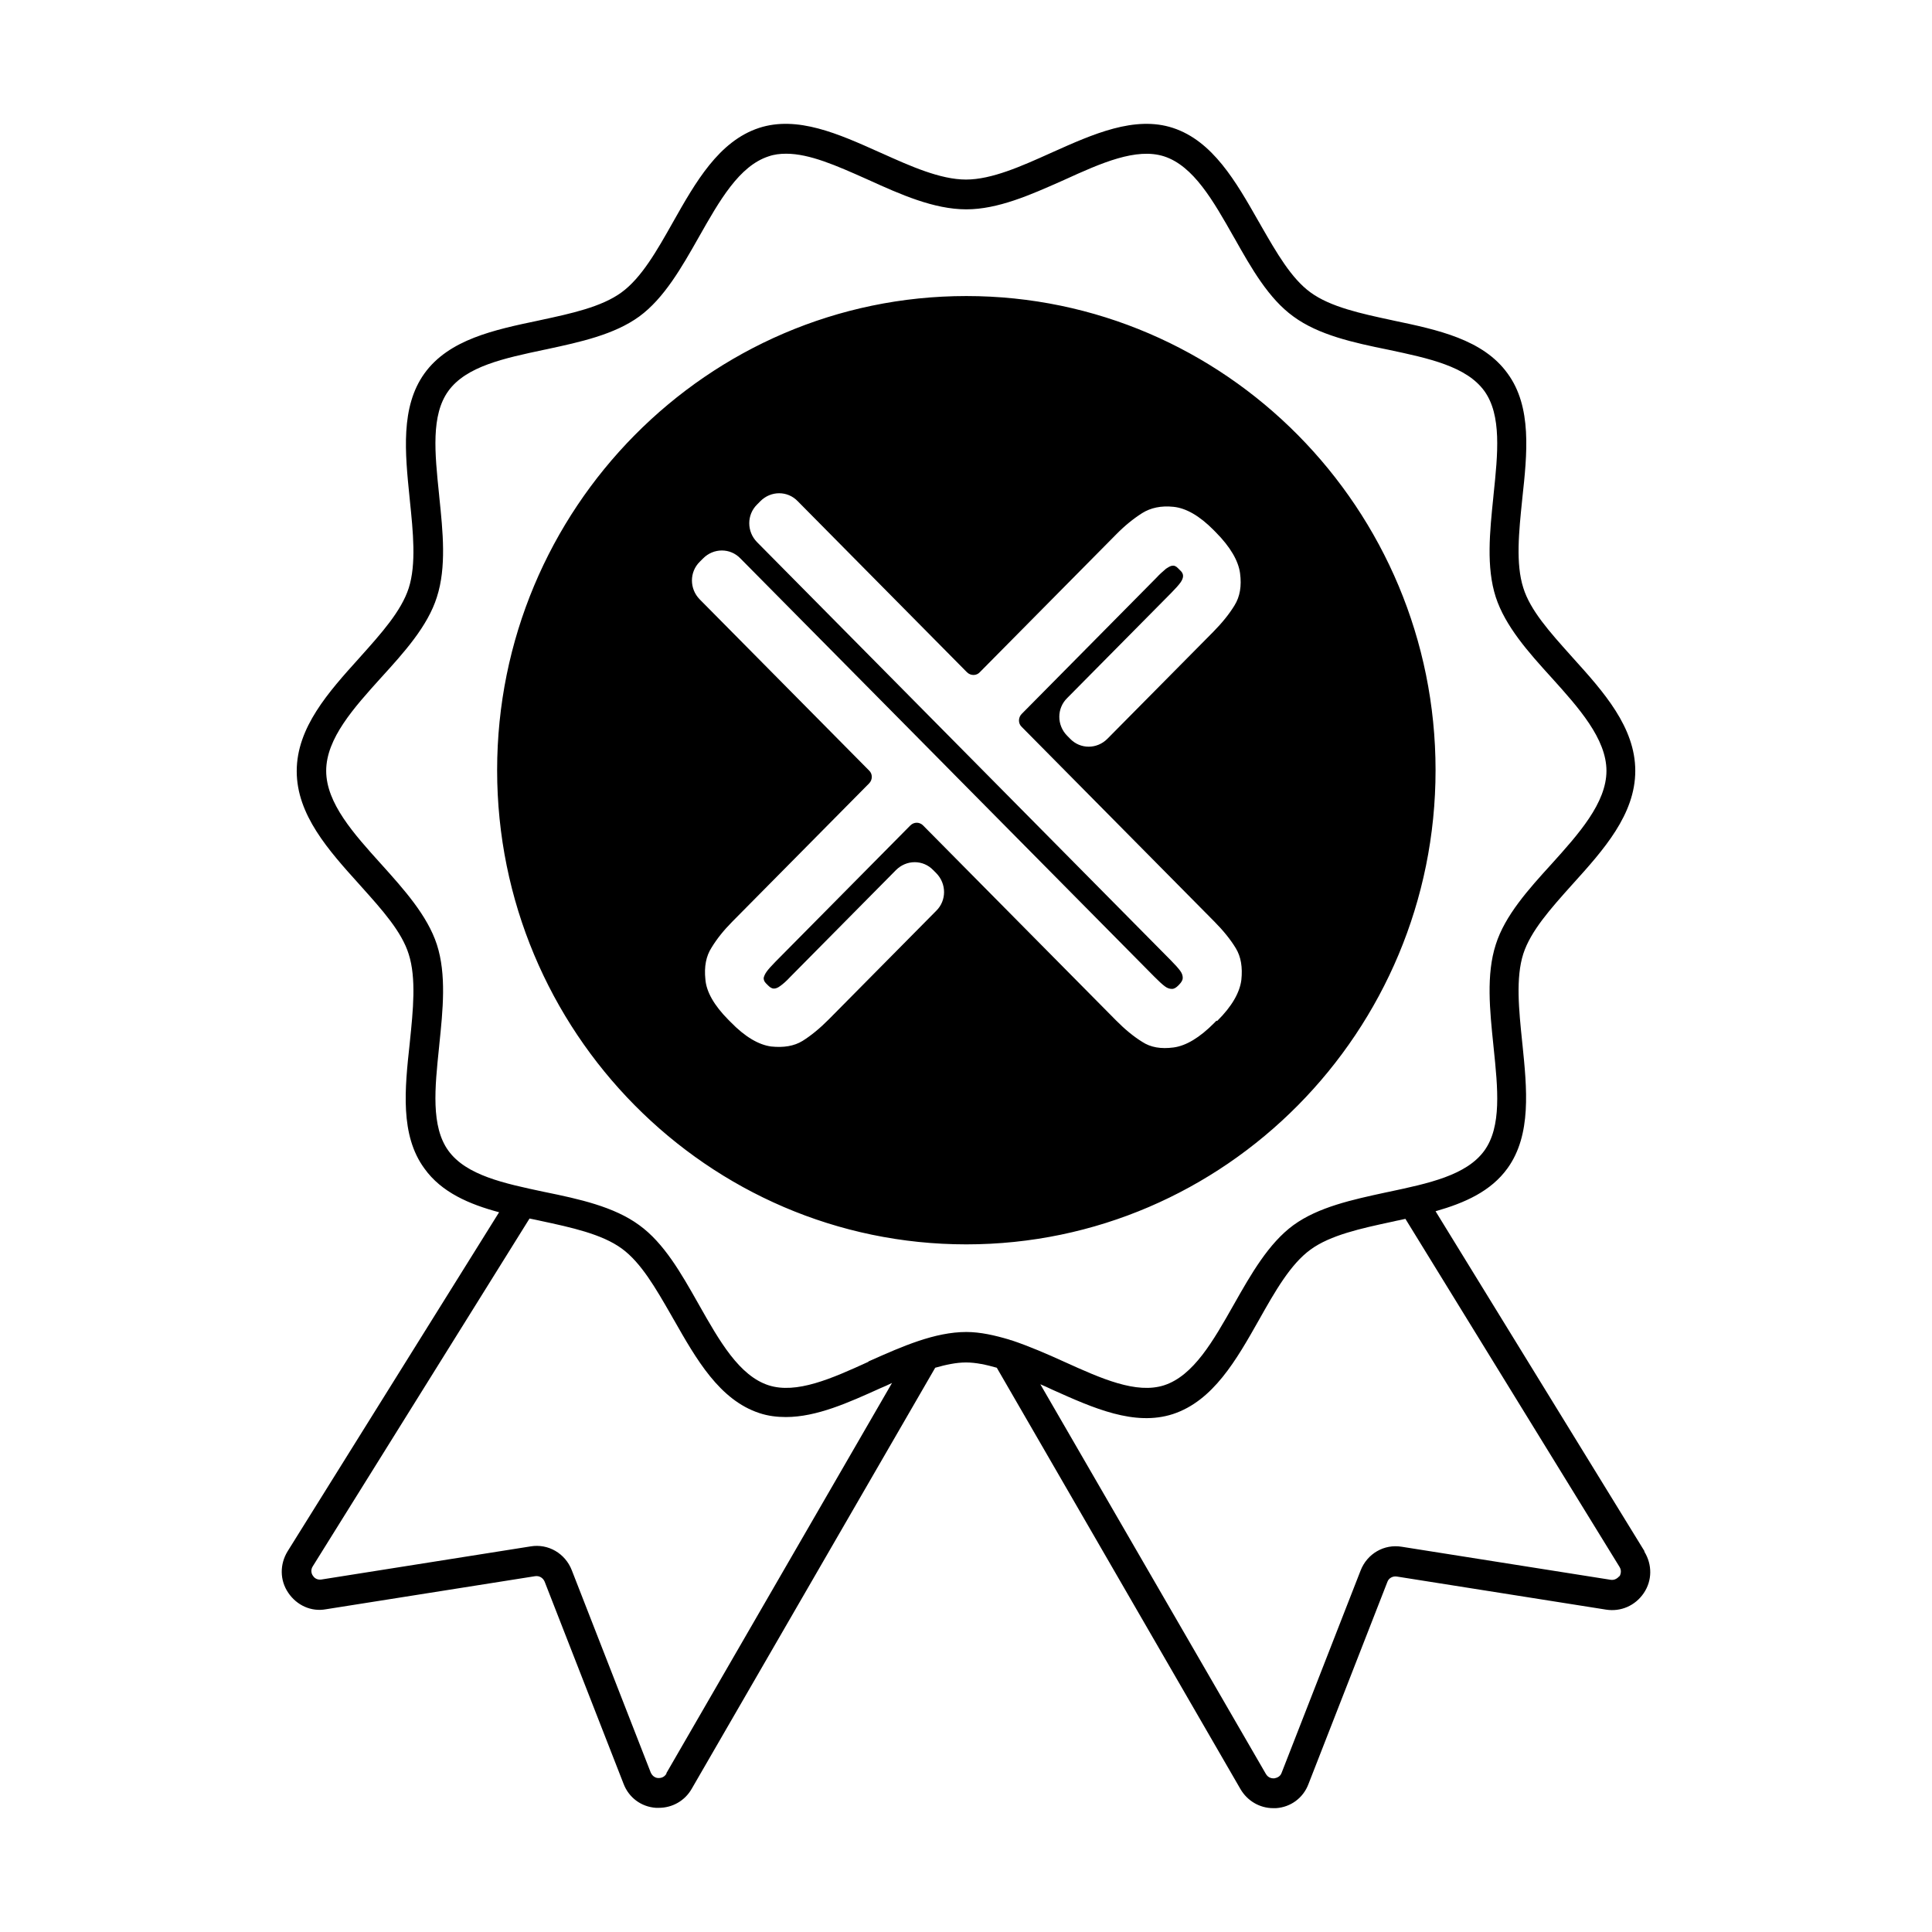 <svg width="48" height="48" viewBox="0 0 48 48" fill="none" xmlns="http://www.w3.org/2000/svg">
<path fill-rule="evenodd" clip-rule="evenodd" d="M35.666 30.093L40.855 38.536V38.552C41.051 38.873 41.051 39.267 40.839 39.58C40.628 39.892 40.27 40.048 39.904 39.991L34.706 39.169C34.6 39.152 34.502 39.21 34.47 39.3L32.509 44.323C32.379 44.668 32.07 44.898 31.704 44.923H31.631C31.297 44.923 30.988 44.742 30.817 44.446L24.765 33.981C24.504 33.907 24.244 33.85 24 33.85C23.756 33.85 23.496 33.907 23.235 33.981L17.183 44.446C17.012 44.742 16.703 44.915 16.369 44.915H16.296C15.93 44.89 15.621 44.66 15.491 44.315L13.53 39.292C13.49 39.202 13.4 39.144 13.294 39.16L8.096 39.982C7.73 40.048 7.372 39.884 7.161 39.571C6.949 39.259 6.949 38.864 7.144 38.544L12.4 30.118C11.659 29.92 10.968 29.624 10.545 29.032C9.935 28.202 10.057 27.043 10.179 25.925L10.183 25.883C10.263 25.107 10.346 24.303 10.154 23.705C9.982 23.15 9.498 22.609 8.981 22.033C8.963 22.012 8.944 21.991 8.926 21.971C8.161 21.124 7.372 20.244 7.372 19.159C7.372 18.074 8.161 17.195 8.926 16.348L8.946 16.325C9.476 15.734 9.97 15.181 10.154 14.613C10.346 14.016 10.263 13.212 10.183 12.436L10.179 12.394L10.176 12.366C10.063 11.249 9.948 10.11 10.545 9.278C11.155 8.431 12.286 8.193 13.384 7.963C13.399 7.96 13.413 7.956 13.428 7.953C14.179 7.792 14.947 7.627 15.442 7.264C15.938 6.902 16.321 6.228 16.719 5.521C17.281 4.526 17.858 3.507 18.859 3.178C19.812 2.868 20.837 3.328 21.838 3.777L21.86 3.787L21.9 3.804C22.62 4.128 23.361 4.461 24 4.461C24.639 4.461 25.38 4.128 26.1 3.804L26.14 3.787L26.147 3.783C27.153 3.332 28.192 2.867 29.141 3.178C30.133 3.504 30.709 4.517 31.266 5.496L31.281 5.521C31.298 5.552 31.316 5.582 31.333 5.613C31.72 6.286 32.083 6.918 32.558 7.264C33.053 7.627 33.821 7.792 34.572 7.953L34.616 7.963C35.714 8.193 36.845 8.431 37.455 9.278C38.065 10.108 37.943 11.268 37.821 12.386L37.817 12.428C37.737 13.204 37.654 14.008 37.846 14.605C38.018 15.161 38.502 15.701 39.019 16.278C39.037 16.298 39.056 16.319 39.074 16.34C39.839 17.186 40.628 18.066 40.628 19.151C40.628 20.236 39.839 21.116 39.074 21.963L39.054 21.985C38.524 22.577 38.03 23.129 37.846 23.697C37.654 24.295 37.737 25.099 37.817 25.875L37.821 25.917L37.824 25.94C37.937 27.051 38.053 28.192 37.455 29.024C37.04 29.6 36.389 29.887 35.666 30.093ZM16.353 44.175C16.394 44.175 16.491 44.175 16.557 44.068V44.052L22.162 34.359C22.064 34.409 21.966 34.45 21.869 34.491L21.863 34.494C21.084 34.846 20.289 35.206 19.526 35.206C19.306 35.206 19.087 35.181 18.867 35.108C17.875 34.782 17.299 33.769 16.742 32.79L16.727 32.765C16.71 32.734 16.692 32.703 16.675 32.673C16.288 32 15.925 31.368 15.45 31.022C14.956 30.659 14.187 30.494 13.436 30.333L13.392 30.323C13.351 30.315 13.313 30.307 13.274 30.298C13.236 30.29 13.197 30.282 13.156 30.274L7.771 38.914C7.706 39.012 7.746 39.111 7.771 39.144C7.795 39.185 7.86 39.259 7.982 39.243L13.181 38.42C13.62 38.346 14.043 38.593 14.206 39.012L16.166 44.035C16.215 44.15 16.312 44.175 16.353 44.175ZM19.095 34.417C19.786 34.639 20.657 34.253 21.576 33.833V33.825C21.597 33.816 21.619 33.806 21.641 33.796C22.418 33.451 23.225 33.093 24.008 33.093C24.358 33.093 24.716 33.176 25.074 33.282C25.08 33.285 25.086 33.287 25.092 33.289C25.107 33.295 25.119 33.299 25.131 33.299C25.57 33.447 26.009 33.636 26.441 33.833C27.368 34.253 28.23 34.639 28.922 34.417C29.652 34.179 30.14 33.319 30.651 32.416L30.654 32.411C31.077 31.663 31.517 30.89 32.135 30.438C32.756 29.987 33.604 29.805 34.425 29.627L34.478 29.616L34.493 29.613C35.496 29.4 36.432 29.202 36.878 28.588C37.311 27.988 37.214 27.044 37.109 26.031L37.105 25.991L37.102 25.96C37.014 25.106 36.921 24.214 37.162 23.467C37.39 22.744 37.976 22.094 38.545 21.469C39.22 20.721 39.912 19.948 39.912 19.151C39.912 18.354 39.22 17.581 38.545 16.833C37.976 16.208 37.398 15.559 37.162 14.835C36.922 14.092 37.013 13.213 37.101 12.355L37.105 12.312L37.108 12.281C37.213 11.273 37.312 10.316 36.878 9.714C36.432 9.1 35.496 8.902 34.493 8.689L34.478 8.686C33.632 8.514 32.761 8.324 32.135 7.864C31.518 7.419 31.09 6.663 30.674 5.925L30.654 5.891L30.651 5.886C30.14 4.984 29.652 4.123 28.922 3.885C28.23 3.663 27.36 4.05 26.441 4.469C26.419 4.479 26.397 4.488 26.376 4.498C25.598 4.843 24.792 5.201 24.008 5.201C23.203 5.201 22.373 4.831 21.576 4.469C21.55 4.458 21.525 4.446 21.5 4.435C20.788 4.118 20.115 3.819 19.534 3.819C19.379 3.819 19.233 3.836 19.095 3.885C18.364 4.123 17.876 4.984 17.365 5.886L17.362 5.891C16.939 6.639 16.5 7.412 15.881 7.864C15.26 8.315 14.412 8.498 13.591 8.675C13.573 8.679 13.556 8.682 13.539 8.686L13.523 8.689C12.52 8.902 11.584 9.1 11.139 9.714C10.705 10.314 10.803 11.259 10.907 12.271L10.911 12.312L10.915 12.355C11.004 13.213 11.094 14.092 10.854 14.835C10.626 15.559 10.04 16.208 9.471 16.833L9.467 16.837C8.793 17.584 8.104 18.347 8.104 19.151C8.104 19.955 8.793 20.718 9.467 21.465L9.471 21.469L9.48 21.479C10.039 22.101 10.619 22.747 10.854 23.467C11.094 24.211 11.004 25.089 10.915 25.947L10.911 25.991L10.908 26.021C10.803 27.029 10.704 27.986 11.139 28.588C11.584 29.202 12.52 29.4 13.523 29.613L13.539 29.616C14.384 29.789 15.255 29.978 15.881 30.438C16.498 30.883 16.926 31.64 17.343 32.377L17.362 32.411L17.365 32.416C17.876 33.319 18.364 34.179 19.095 34.417ZM40.026 39.251C40.156 39.267 40.237 39.152 40.237 39.152V39.169C40.239 39.165 40.24 39.161 40.242 39.157C40.261 39.111 40.297 39.028 40.237 38.93L34.917 30.282C34.868 30.294 34.817 30.305 34.767 30.315C34.716 30.325 34.665 30.335 34.616 30.348L34.572 30.357C33.821 30.519 33.053 30.684 32.558 31.047C32.062 31.408 31.679 32.082 31.281 32.789C30.719 33.784 30.142 34.803 29.141 35.132C28.188 35.442 27.163 34.983 26.162 34.534L26.14 34.524C26.042 34.475 25.944 34.434 25.847 34.392L31.452 44.076C31.517 44.183 31.614 44.183 31.655 44.183C31.657 44.183 31.658 44.183 31.66 44.182C31.704 44.173 31.803 44.154 31.842 44.044L33.803 39.021C33.965 38.601 34.388 38.355 34.828 38.429L40.026 39.251ZM12.351 19.135C12.351 12.641 17.582 7.355 24.008 7.355C30.435 7.355 35.666 12.641 35.666 19.135C35.666 25.63 30.435 30.916 24.008 30.916C17.582 30.916 12.351 25.63 12.351 19.135ZM30.166 25.416L30.223 25.358L30.239 25.367C30.606 25.005 30.801 24.66 30.841 24.347C30.874 24.035 30.833 23.772 30.703 23.558C30.573 23.344 30.394 23.122 30.174 22.9L25.383 18.058C25.294 17.976 25.294 17.828 25.383 17.738L28.726 14.359C28.813 14.264 28.893 14.195 28.95 14.147C28.957 14.14 28.964 14.134 28.97 14.129C28.974 14.126 28.978 14.124 28.982 14.122C29.041 14.084 29.087 14.055 29.133 14.055C29.174 14.047 29.223 14.071 29.263 14.113L29.312 14.162C29.369 14.211 29.393 14.26 29.393 14.31C29.393 14.359 29.369 14.417 29.328 14.474C29.28 14.54 29.206 14.622 29.101 14.729L26.514 17.343C26.253 17.598 26.253 18.017 26.514 18.28L26.587 18.354C26.839 18.617 27.254 18.617 27.514 18.354L30.142 15.699C30.361 15.477 30.541 15.255 30.671 15.041C30.809 14.819 30.85 14.556 30.809 14.244C30.768 13.932 30.565 13.586 30.207 13.225L30.15 13.167C29.8 12.814 29.467 12.624 29.157 12.592C28.848 12.559 28.588 12.616 28.377 12.748C28.157 12.888 27.945 13.06 27.734 13.274L24.342 16.702C24.26 16.792 24.114 16.792 24.024 16.702L19.819 12.452C19.567 12.189 19.152 12.189 18.891 12.452L18.81 12.534C18.55 12.789 18.55 13.208 18.81 13.471L29.084 23.854C29.198 23.969 29.271 24.051 29.32 24.117C29.369 24.183 29.385 24.24 29.385 24.298C29.385 24.347 29.353 24.405 29.296 24.462L29.28 24.479C29.223 24.536 29.174 24.569 29.117 24.569C29.06 24.569 29.003 24.553 28.938 24.503C28.873 24.454 28.783 24.372 28.678 24.265L23.788 19.324L23.496 19.028L18.395 13.874C18.143 13.611 17.728 13.611 17.468 13.874L17.386 13.956C17.126 14.211 17.126 14.63 17.386 14.893L21.592 19.143C21.682 19.226 21.682 19.374 21.592 19.464L18.192 22.9C17.98 23.114 17.809 23.328 17.679 23.542C17.541 23.755 17.492 24.018 17.525 24.331C17.549 24.643 17.744 24.98 18.094 25.334L18.151 25.391C18.509 25.761 18.851 25.959 19.16 26C19.469 26.032 19.729 25.991 19.941 25.86C20.152 25.728 20.372 25.547 20.591 25.326L23.26 22.629C23.52 22.374 23.52 21.955 23.26 21.692L23.186 21.618C22.934 21.355 22.52 21.355 22.259 21.618L19.632 24.273C19.534 24.38 19.445 24.454 19.387 24.495C19.322 24.544 19.274 24.561 19.225 24.561C19.184 24.561 19.135 24.536 19.087 24.487L19.03 24.43C18.989 24.388 18.973 24.347 18.973 24.298C18.981 24.257 19.005 24.199 19.046 24.142C19.087 24.084 19.16 24.002 19.265 23.895L22.617 20.508C22.707 20.418 22.845 20.418 22.934 20.508L27.726 25.35C27.945 25.572 28.165 25.753 28.377 25.884C28.588 26.024 28.848 26.065 29.157 26.024C29.467 25.983 29.808 25.778 30.166 25.416Z" fill="black"/>
</svg>
